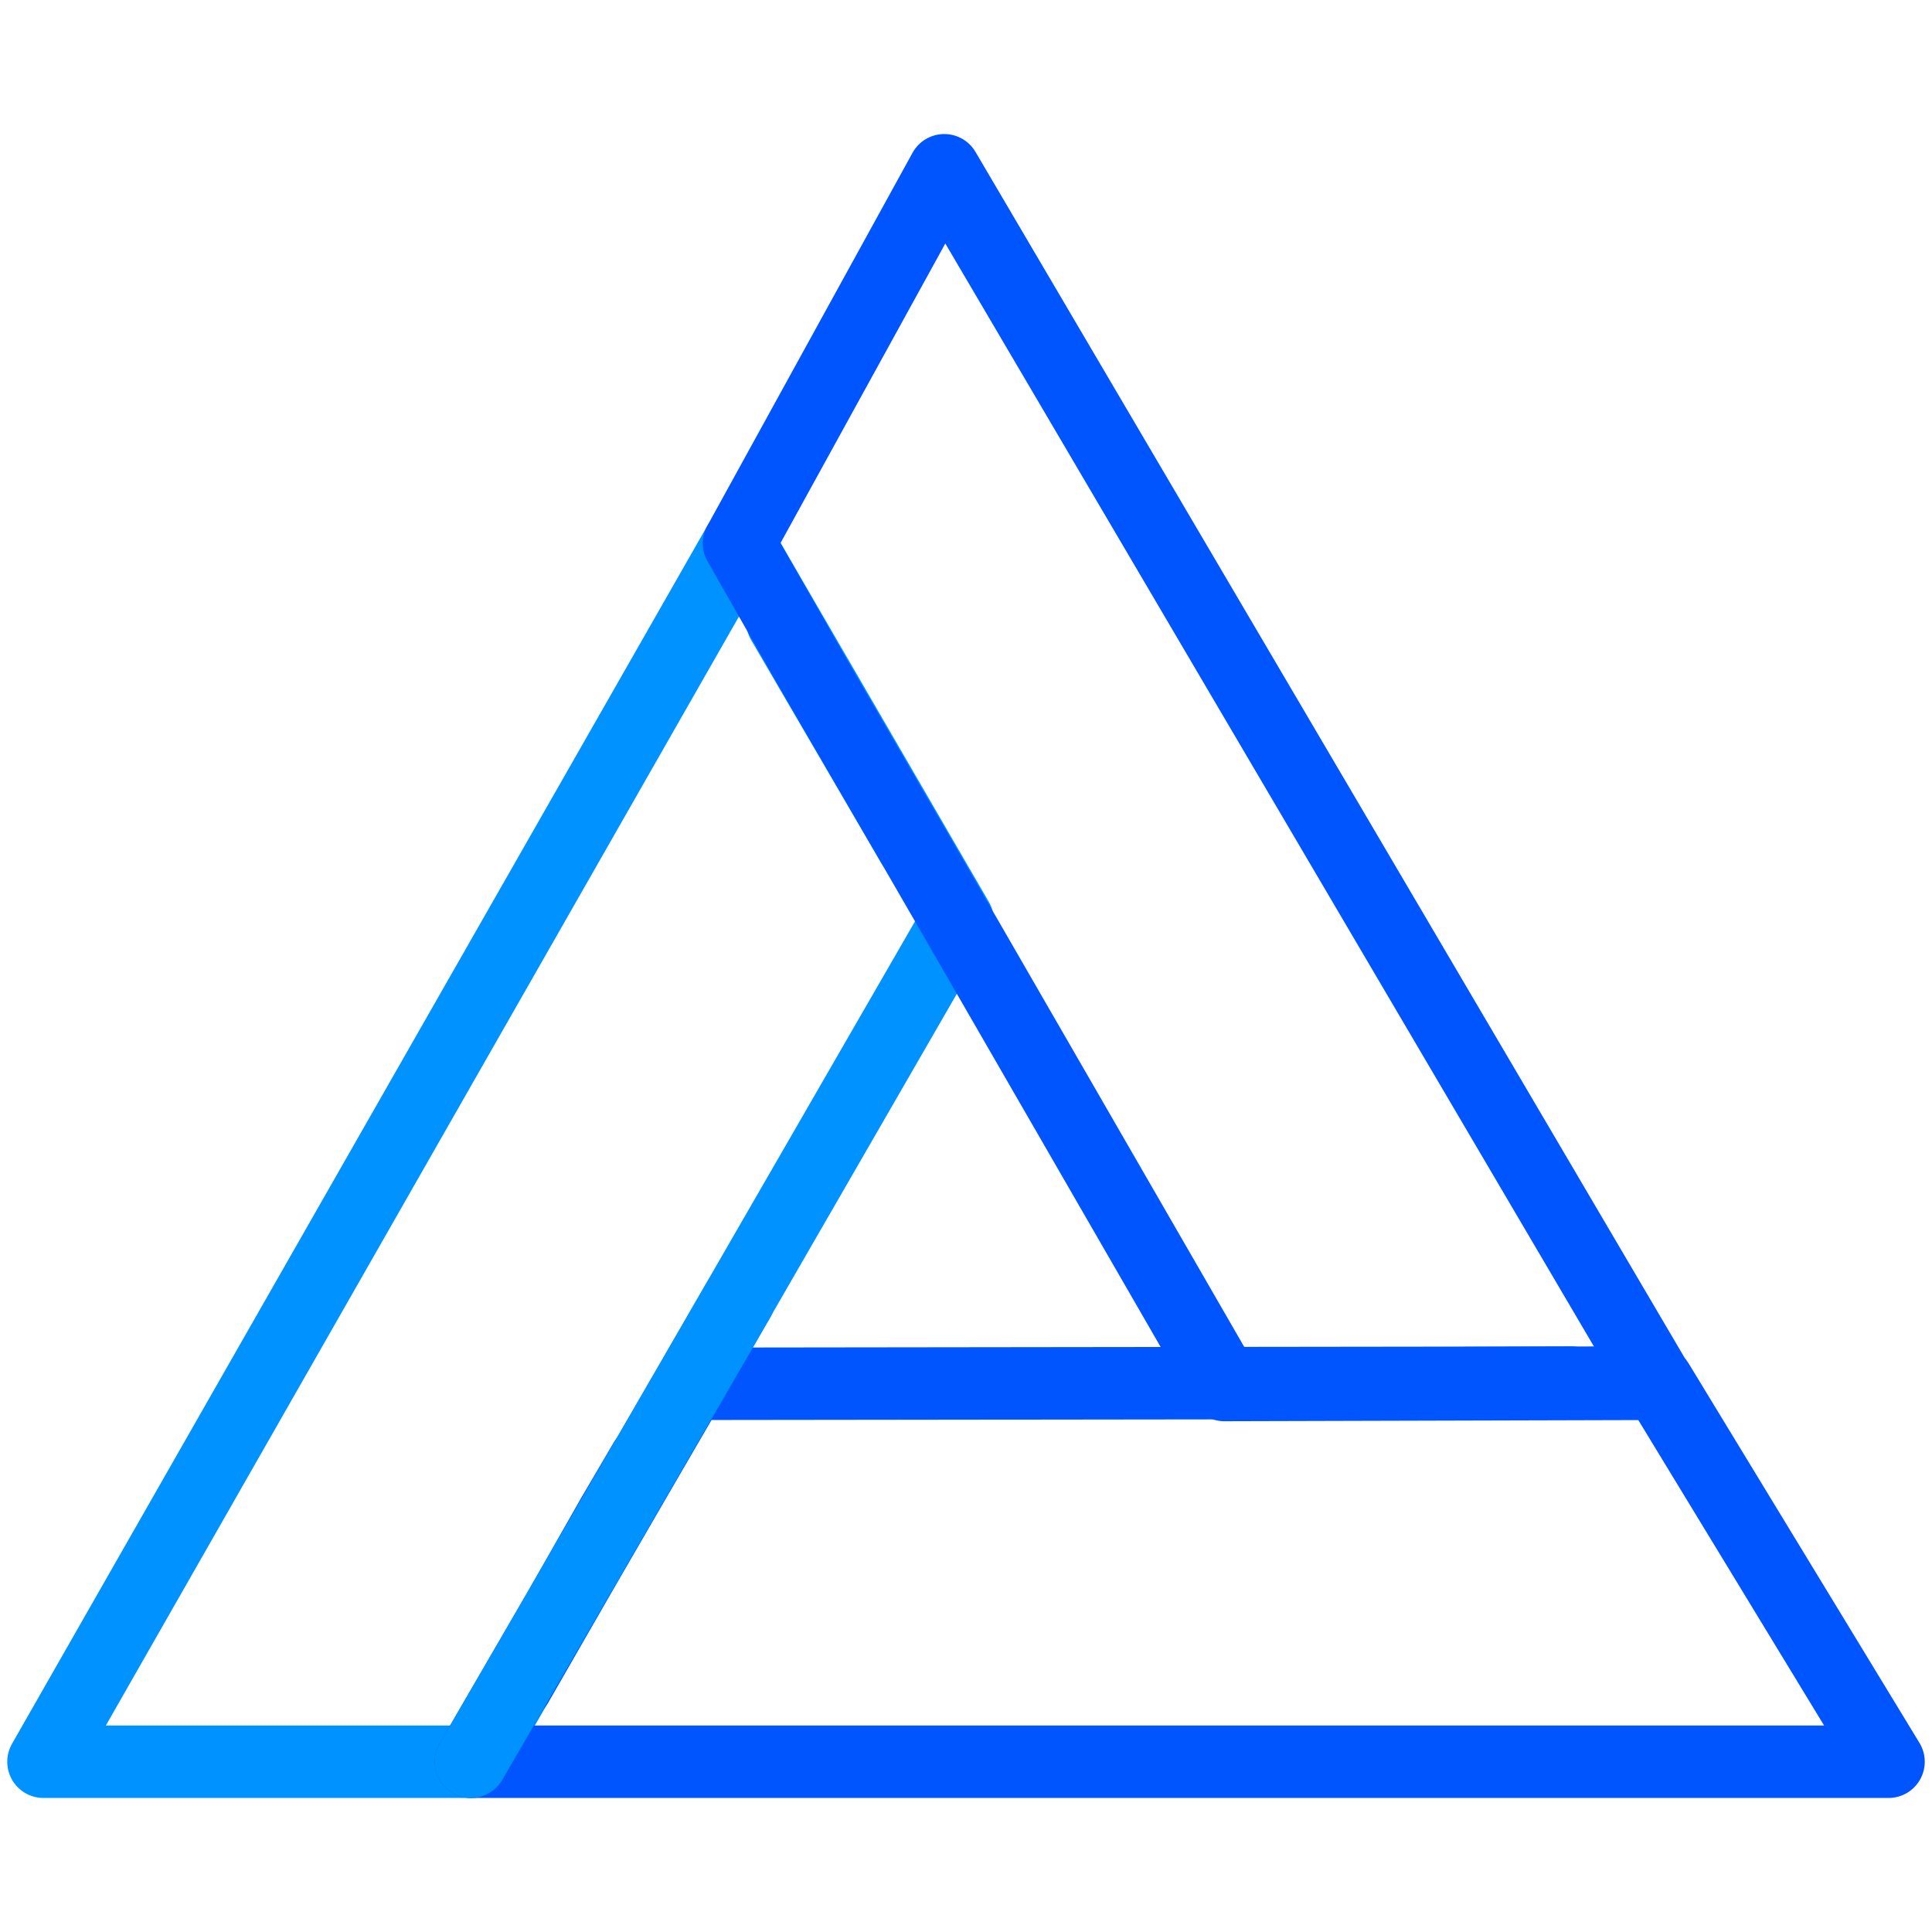 <?xml version="1.0" encoding="utf-8"?>
<!-- Generator: Adobe Illustrator 23.0.1, SVG Export Plug-In . SVG Version: 6.00 Build 0)  -->
<svg version="1.1" id="OBJECTS" xmlns="http://www.w3.org/2000/svg" xmlns:xlink="http://www.w3.org/1999/xlink" x="0px" y="0px"
	 viewBox="0 0 160 160" style="enable-background:new 0 0 160 160;" xml:space="preserve">
<style type="text/css">
	.st0{fill:none;stroke:#0092ff;stroke-width:6;stroke-linecap:round;stroke-linejoin:round;stroke-miterlimit:10;}
	.st1{fill:none;stroke:#0055ff;stroke-width:6;stroke-linecap:round;stroke-linejoin:round;stroke-miterlimit:10;}
	.st2{fill:none;stroke:#0055ff;stroke-width:6;stroke-linecap:round;stroke-linejoin:round;stroke-miterlimit:10;}
	.st3{fill:none;stroke:#0092ff;stroke-width:6;stroke-linecap:round;stroke-miterlimit:10;}
</style>
<path class="st0" d="M39.1,145.9l11.7-20.3l2.7-4.7l3.7-6.4l22.1-38.3L61.2,45L3.6,145.9H39.1z M64.8,51.5l2.5,4.2l8.3,14.2V70
	L64.8,51.5z"/>
<path class="st1" d="M101.4,114.7l35.9-0.1L78.2,14.1L61.2,45l6.1,10.7L75.6,70l3.7,6.4 M79.3,76.4l22.1,38.3 M130.1,114.5
	l-21.3,0.1"/>
<path class="st2" d="M39,145.9h117.4l-19.1-31.4l-80.1,0.1L39,145.9z M53.4,121l-10.6,18.5l7.9-13.9L53.4,121z"/>
<line class="st3" x1="39" y1="145.9" x2="61.2" y2="107.6"/>
</svg>

